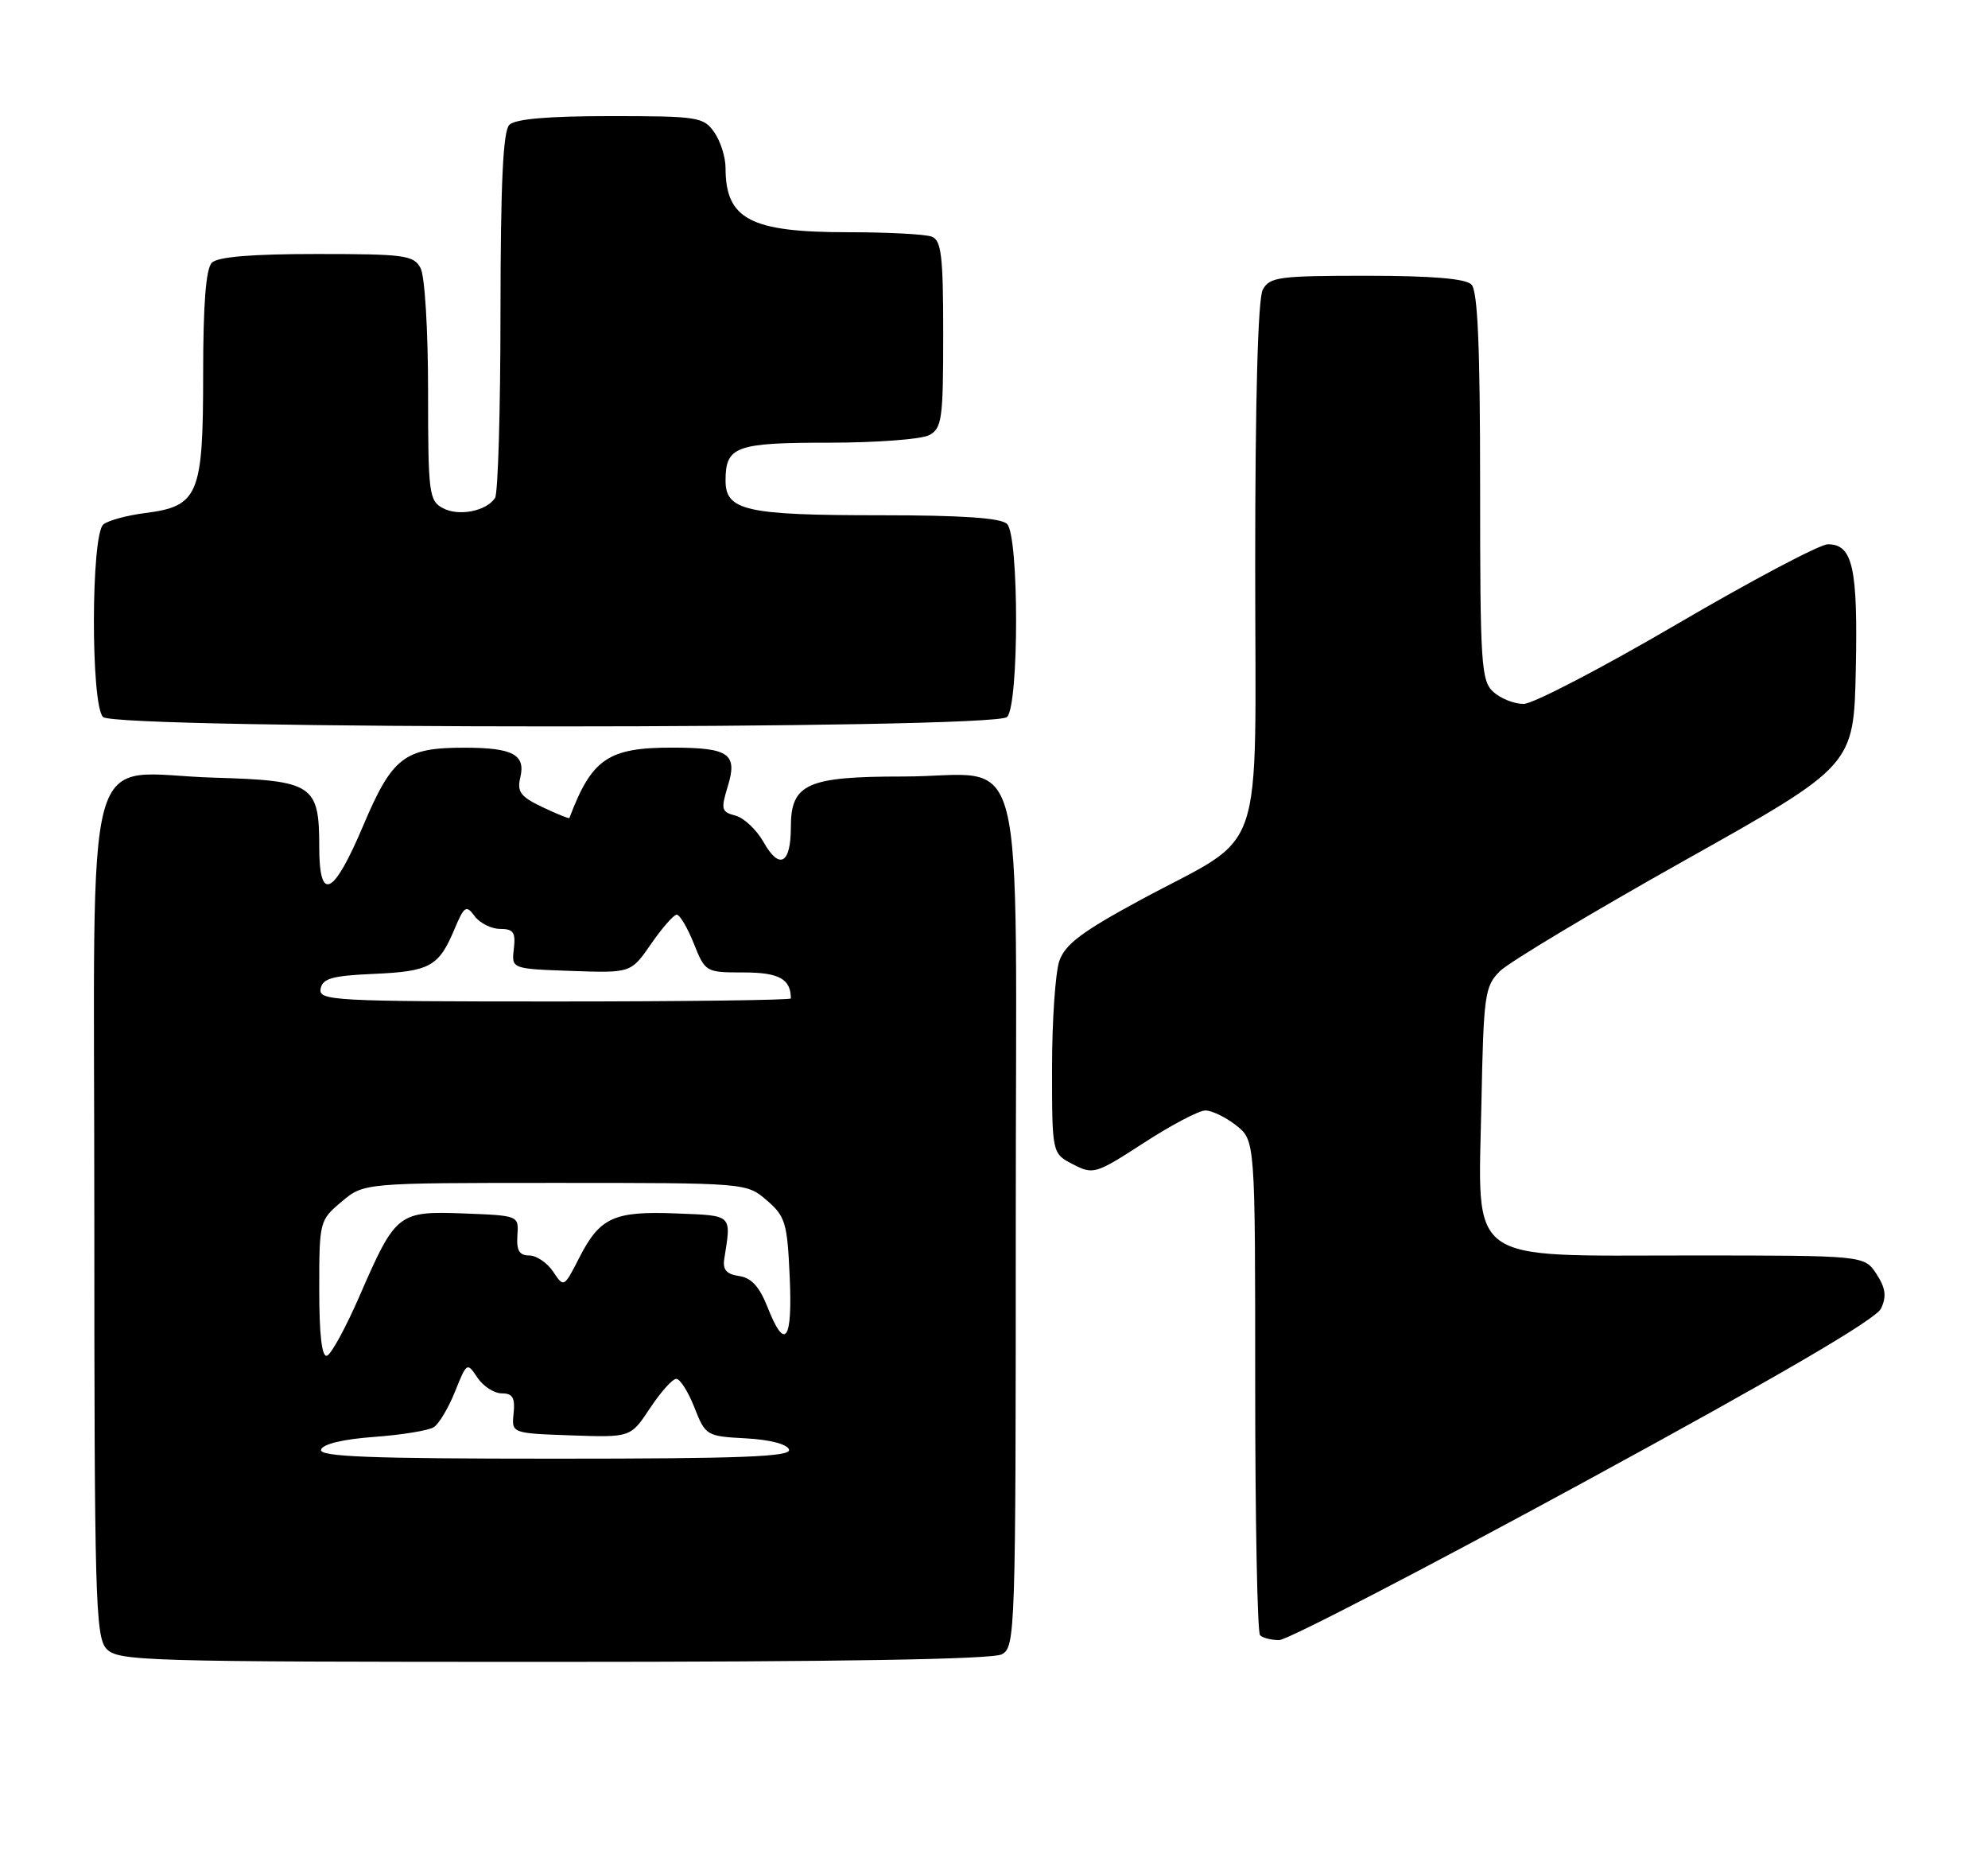 <?xml version="1.0" encoding="UTF-8" standalone="no"?>
<!DOCTYPE svg PUBLIC "-//W3C//DTD SVG 1.1//EN" "http://www.w3.org/Graphics/SVG/1.1/DTD/svg11.dtd" >
<svg xmlns="http://www.w3.org/2000/svg" xmlns:xlink="http://www.w3.org/1999/xlink" version="1.1" viewBox="0 0 274 256">
 <g >
 <path fill="currentColor"
d=" M 138.07 227.96 C 139.94 226.96 140.00 225.24 140.00 168.52 C 140.00 99.68 141.84 107.00 124.50 107.00 C 111.20 107.00 109.00 107.99 109.00 114.00 C 109.00 119.06 107.42 119.91 105.24 116.04 C 104.28 114.34 102.54 112.70 101.37 112.39 C 99.43 111.89 99.33 111.53 100.31 108.35 C 101.68 103.88 100.49 103.04 92.82 103.02 C 83.83 102.99 81.57 104.52 78.48 112.72 C 78.43 112.84 76.76 112.17 74.77 111.22 C 71.75 109.79 71.24 109.11 71.71 107.14 C 72.46 103.98 70.69 103.03 64.00 103.03 C 55.73 103.03 54.07 104.31 50.06 113.77 C 45.95 123.48 44.00 124.42 44.00 116.69 C 44.00 108.12 43.15 107.56 29.54 107.16 C 11.09 106.63 13.00 99.65 13.00 167.69 C 13.00 219.93 13.16 225.51 14.65 227.17 C 16.22 228.90 19.45 229.00 76.22 229.00 C 115.61 229.00 136.79 228.65 138.07 227.96 Z  M 218.27 204.25 C 245.43 189.47 258.58 181.79 259.27 180.29 C 260.04 178.62 259.88 177.47 258.62 175.54 C 256.95 173.00 256.95 173.00 232.93 173.00 C 201.70 173.00 203.73 174.48 204.18 152.00 C 204.48 137.05 204.64 135.91 206.73 133.82 C 207.96 132.60 219.43 125.72 232.23 118.54 C 255.50 105.49 255.50 105.49 255.78 92.23 C 256.07 78.22 255.36 75.00 251.93 75.00 C 250.83 75.00 241.47 79.95 231.13 86.00 C 220.79 92.05 211.28 97.00 209.99 97.00 C 208.71 97.00 206.83 96.26 205.83 95.35 C 204.14 93.82 204.00 91.59 204.00 67.05 C 204.00 47.65 203.67 40.07 202.80 39.20 C 201.99 38.39 197.32 38.00 188.34 38.00 C 176.24 38.00 174.98 38.17 174.04 39.93 C 173.38 41.16 173.00 54.96 173.00 77.85 C 173.00 119.54 174.71 114.56 157.21 124.00 C 149.18 128.34 146.81 130.11 146.01 132.40 C 145.46 133.99 145.00 140.62 145.00 147.12 C 145.00 158.95 145.00 158.95 147.89 160.44 C 150.68 161.88 151.00 161.79 157.64 157.49 C 161.41 155.04 165.23 153.03 166.12 153.02 C 167.00 153.01 168.92 153.93 170.37 155.07 C 173.00 157.15 173.00 157.15 173.00 190.91 C 173.00 209.47 173.30 224.97 173.67 225.33 C 174.03 225.70 175.22 226.00 176.31 226.00 C 177.39 226.00 196.28 216.21 218.27 204.25 Z  M 138.80 98.80 C 140.46 97.14 140.46 73.86 138.80 72.20 C 137.97 71.37 132.66 71.00 121.37 71.00 C 102.81 71.00 100.00 70.37 100.00 66.22 C 100.00 61.50 101.38 61.00 114.27 61.00 C 120.79 61.00 127.00 60.53 128.07 59.96 C 129.82 59.02 130.00 57.76 130.00 46.07 C 130.00 35.27 129.75 33.12 128.42 32.61 C 127.55 32.27 122.35 32.00 116.87 32.00 C 103.40 32.00 100.00 30.21 100.00 23.14 C 100.00 21.66 99.30 19.44 98.44 18.22 C 96.97 16.12 96.18 16.00 84.14 16.00 C 75.57 16.00 71.01 16.39 70.20 17.20 C 69.33 18.07 69.00 25.21 68.98 42.95 C 68.98 56.45 68.64 68.00 68.23 68.62 C 67.03 70.44 63.22 71.19 61.04 70.02 C 59.13 69.00 59.00 68.00 59.00 53.90 C 59.00 45.45 58.55 38.02 57.96 36.93 C 57.02 35.17 55.76 35.00 43.66 35.00 C 34.68 35.00 30.01 35.39 29.20 36.20 C 28.38 37.02 28.00 41.89 28.00 51.59 C 28.00 68.24 27.36 69.76 19.99 70.70 C 17.52 71.01 14.94 71.71 14.25 72.26 C 12.54 73.61 12.49 97.09 14.20 98.80 C 15.93 100.53 137.07 100.53 138.80 98.80 Z  M 44.25 199.75 C 44.50 198.98 47.31 198.31 51.58 198.00 C 55.39 197.72 59.08 197.12 59.79 196.66 C 60.50 196.21 61.82 193.99 62.72 191.74 C 64.33 187.73 64.38 187.69 65.80 189.83 C 66.59 191.02 68.11 192.00 69.16 192.00 C 70.65 192.00 71.01 192.61 70.79 194.75 C 70.50 197.50 70.50 197.50 78.71 197.79 C 86.92 198.08 86.92 198.08 89.59 194.04 C 91.06 191.82 92.69 190.00 93.21 190.00 C 93.73 190.00 94.86 191.78 95.71 193.95 C 97.24 197.83 97.37 197.91 102.80 198.20 C 106.12 198.38 108.51 199.00 108.75 199.75 C 109.08 200.73 102.19 201.00 76.50 201.00 C 50.81 201.00 43.92 200.73 44.25 199.75 Z  M 44.00 177.67 C 44.00 168.30 44.04 168.15 47.08 165.59 C 50.15 163.00 50.15 163.00 76.52 163.00 C 102.89 163.00 102.89 163.00 105.68 165.40 C 108.24 167.60 108.51 168.50 108.84 175.90 C 109.25 184.82 108.19 186.25 105.77 180.08 C 104.67 177.30 103.55 176.07 101.86 175.83 C 100.14 175.59 99.59 174.96 99.82 173.50 C 100.80 167.28 101.05 167.52 93.27 167.21 C 84.63 166.86 82.69 167.74 79.86 173.27 C 77.73 177.44 77.71 177.45 76.24 175.23 C 75.42 174.00 73.94 173.00 72.94 173.00 C 71.58 173.00 71.17 172.31 71.31 170.25 C 71.50 167.50 71.50 167.50 63.94 167.21 C 54.87 166.87 54.54 167.13 49.57 178.55 C 47.68 182.90 45.65 186.62 45.07 186.81 C 44.36 187.05 44.00 183.96 44.00 177.67 Z  M 44.19 136.25 C 44.46 134.82 45.79 134.45 51.47 134.20 C 59.25 133.86 60.47 133.19 62.62 128.08 C 63.99 124.83 64.25 124.66 65.43 126.25 C 66.14 127.21 67.72 128.00 68.93 128.00 C 70.76 128.00 71.09 128.48 70.82 130.75 C 70.50 133.50 70.50 133.50 78.73 133.79 C 86.96 134.08 86.96 134.08 89.73 130.08 C 91.25 127.88 92.84 126.06 93.26 126.04 C 93.68 126.02 94.74 127.80 95.62 130.00 C 97.20 133.96 97.27 134.00 102.50 134.00 C 107.37 134.00 109.00 134.90 109.00 137.58 C 109.00 137.81 94.34 138.00 76.43 138.00 C 45.94 138.00 43.87 137.89 44.19 136.25 Z "/>
</g>
</svg>